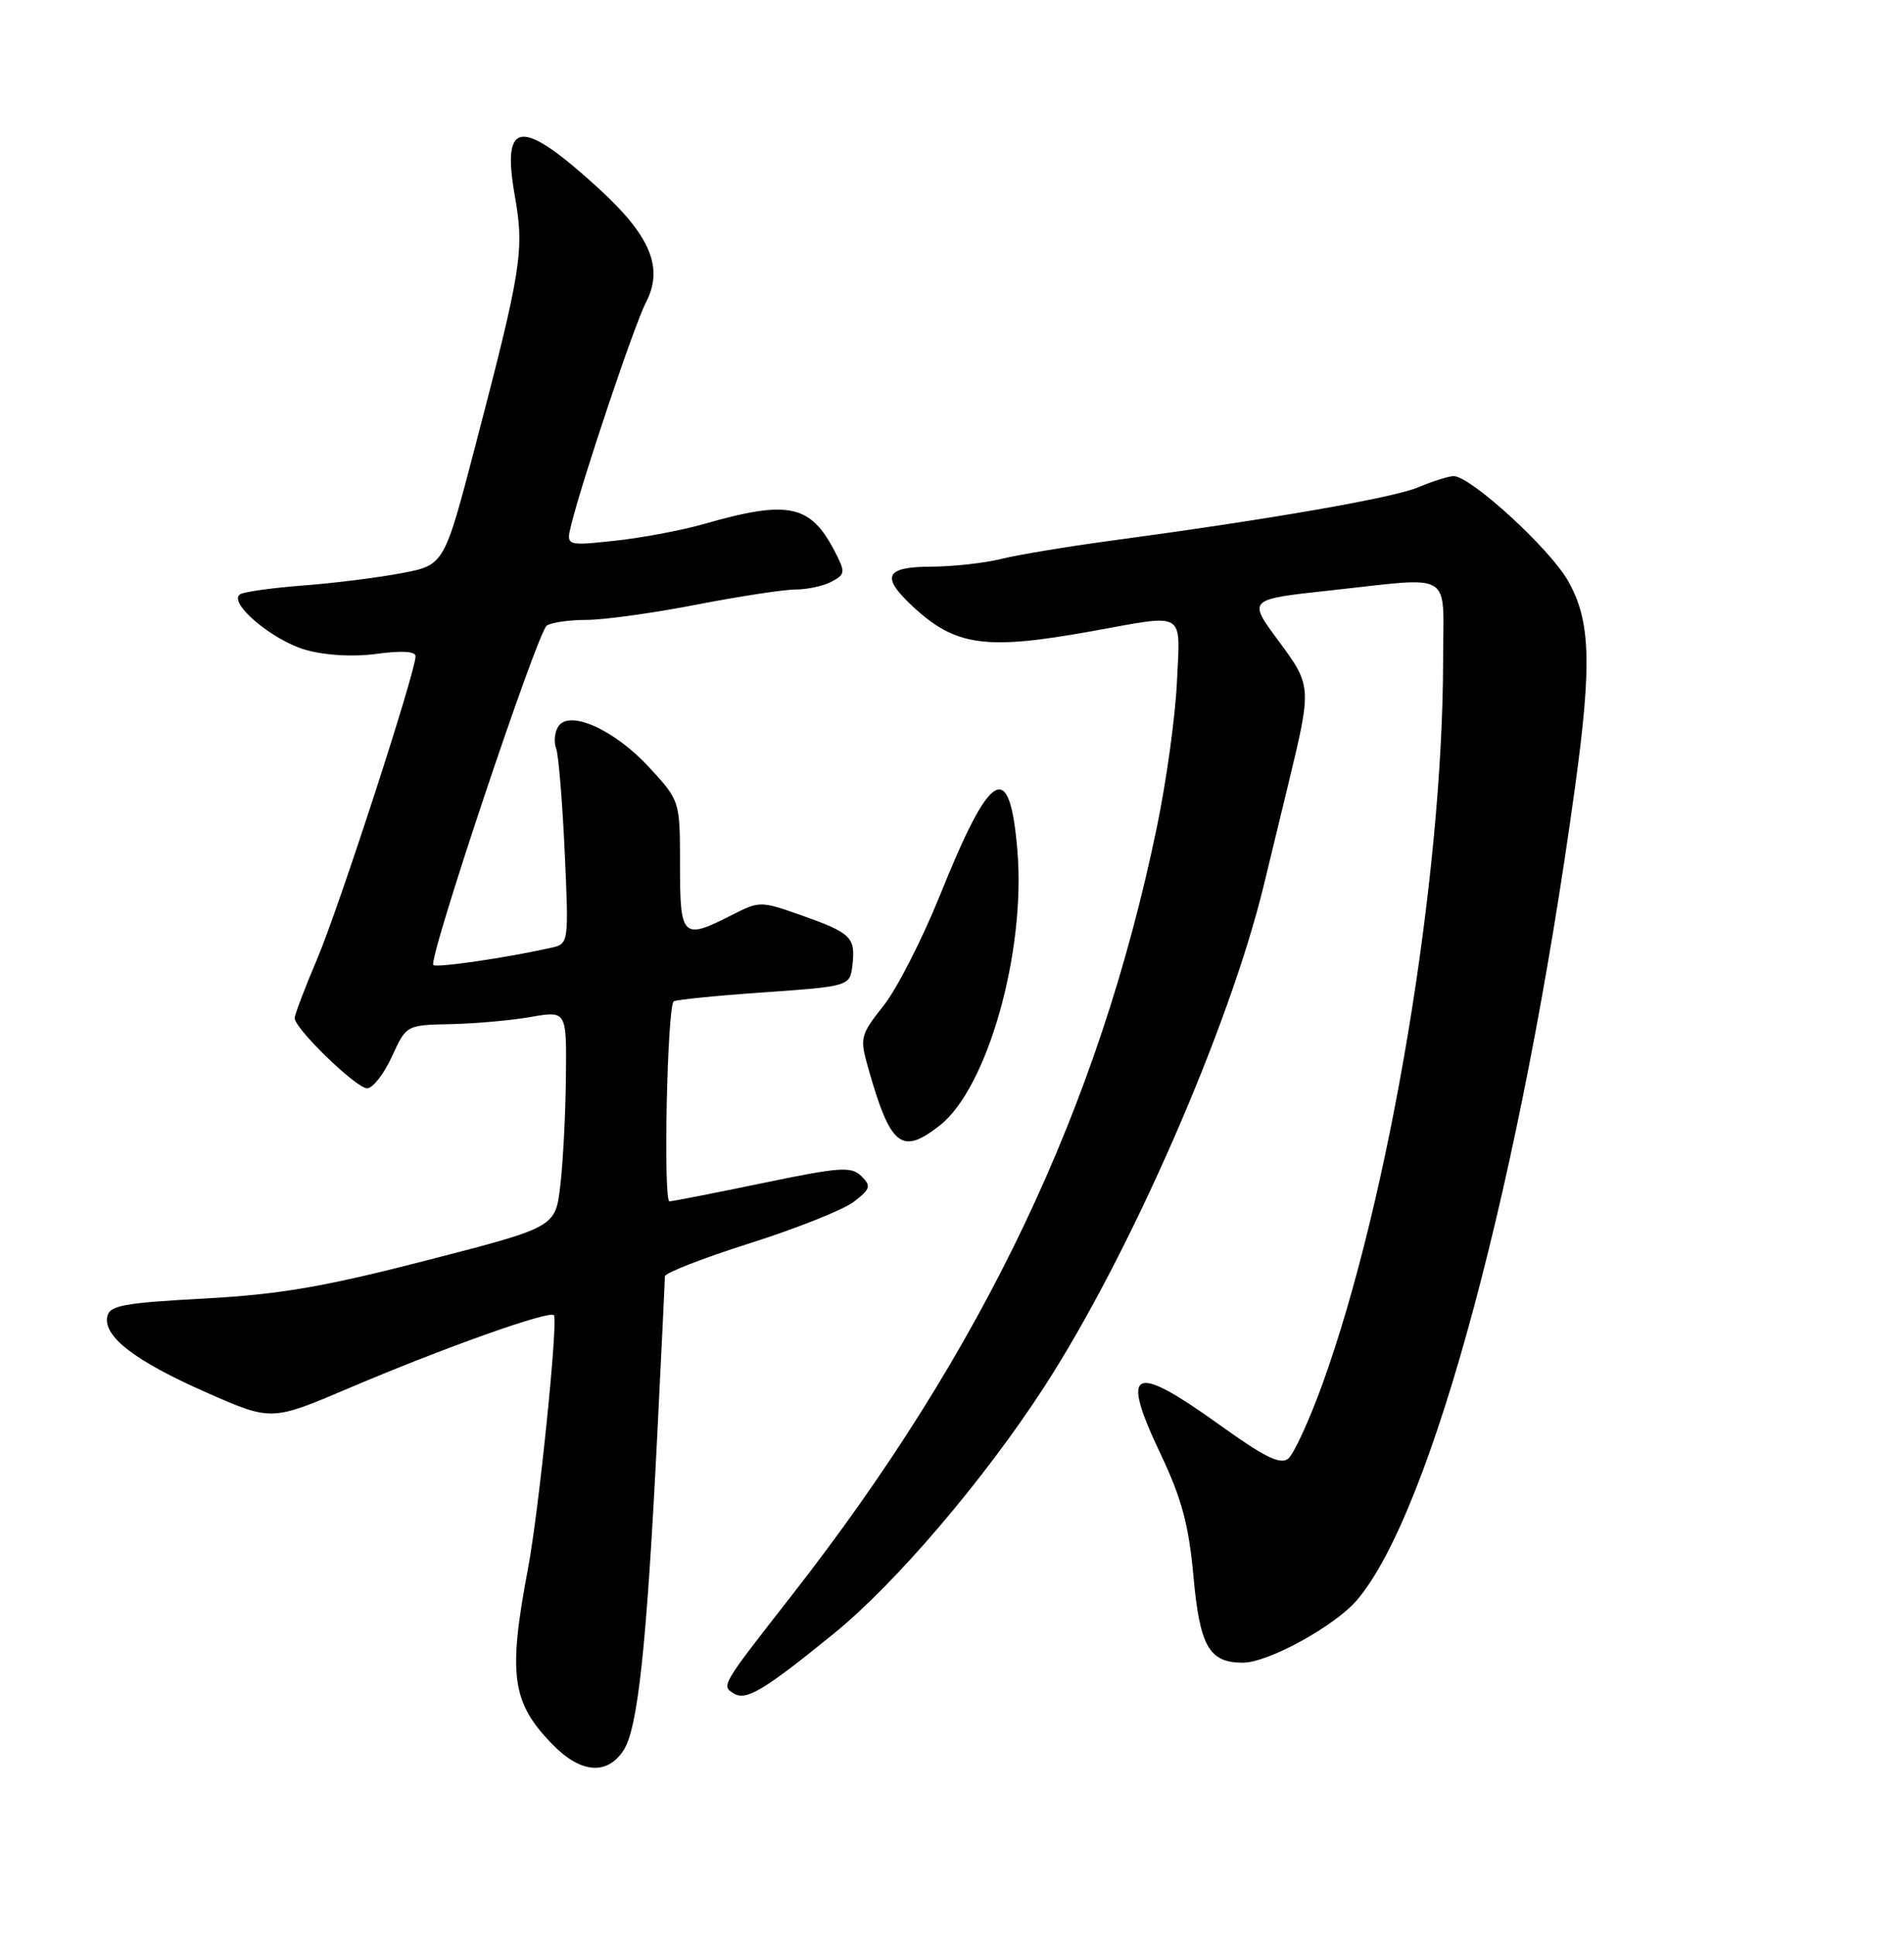 <?xml version="1.0" encoding="UTF-8" standalone="no"?>
<!DOCTYPE svg PUBLIC "-//W3C//DTD SVG 1.1//EN" "http://www.w3.org/Graphics/SVG/1.1/DTD/svg11.dtd" >
<svg xmlns="http://www.w3.org/2000/svg" xmlns:xlink="http://www.w3.org/1999/xlink" version="1.1" viewBox="0 0 252 256">
 <g >
 <path fill="currentColor"
d=" M 82.53 231.59 C 84.42 228.71 85.59 217.80 86.98 190.10 C 87.54 178.89 88.00 169.34 88.00 168.88 C 88.00 168.43 93.06 166.46 99.25 164.50 C 105.44 162.54 111.62 160.07 113.00 159.02 C 115.22 157.31 115.33 156.93 114.00 155.62 C 112.68 154.31 111.16 154.42 101.00 156.53 C 94.67 157.84 89.10 158.94 88.61 158.96 C 87.76 159.00 88.30 133.36 89.16 132.50 C 89.38 132.29 94.72 131.75 101.03 131.31 C 112.50 130.50 112.50 130.50 112.83 127.63 C 113.24 124.01 112.62 123.42 105.98 121.08 C 100.66 119.21 100.51 119.21 96.83 121.09 C 90.33 124.40 90.00 124.08 90.00 114.48 C 90.00 105.96 90.00 105.96 85.92 101.53 C 81.32 96.54 75.34 93.86 73.89 96.13 C 73.41 96.88 73.28 98.17 73.60 99.00 C 73.92 99.83 74.43 105.99 74.74 112.70 C 75.29 124.89 75.29 124.89 72.89 125.42 C 66.94 126.75 57.75 128.08 57.35 127.69 C 56.63 126.97 71.15 83.56 72.37 82.77 C 72.99 82.36 75.40 82.02 77.71 82.02 C 80.03 82.01 86.56 81.10 92.21 80.00 C 97.87 78.90 103.77 78.00 105.32 78.00 C 106.86 78.00 109.00 77.53 110.07 76.96 C 111.88 75.99 111.91 75.72 110.49 72.97 C 107.26 66.74 104.36 66.13 93.18 69.33 C 90.25 70.17 84.94 71.17 81.38 71.55 C 74.90 72.24 74.90 72.24 75.62 69.37 C 77.14 63.26 83.96 42.97 85.50 40.00 C 87.86 35.44 86.10 31.21 79.23 24.93 C 68.97 15.55 66.36 15.78 68.13 25.87 C 69.42 33.16 69.05 35.51 62.89 59.07 C 58.79 74.77 58.79 74.77 53.14 75.84 C 50.04 76.43 44.18 77.17 40.12 77.47 C 36.07 77.78 32.32 78.30 31.79 78.63 C 30.08 79.69 36.06 84.76 40.50 86.00 C 43.15 86.74 46.79 86.94 49.91 86.51 C 53.16 86.07 55.00 86.18 55.00 86.83 C 55.00 88.92 44.85 120.13 41.98 126.88 C 40.34 130.74 39.00 134.26 39.00 134.71 C 39.00 136.10 47.15 144.00 48.59 144.00 C 49.33 144.00 50.81 142.12 51.86 139.82 C 53.78 135.63 53.78 135.63 59.64 135.51 C 62.86 135.44 67.64 135.02 70.25 134.56 C 75.00 133.73 75.00 133.73 74.90 142.61 C 74.85 147.50 74.51 153.95 74.15 156.94 C 73.50 162.38 73.50 162.38 56.50 166.76 C 42.90 170.27 37.00 171.28 27.01 171.82 C 16.28 172.40 14.48 172.74 14.19 174.23 C 13.69 176.88 17.93 180.12 27.37 184.27 C 35.93 188.04 35.93 188.04 46.21 183.66 C 58.79 178.31 72.71 173.36 73.31 174.02 C 73.90 174.67 71.32 199.95 69.89 207.50 C 67.21 221.66 67.72 225.29 73.14 230.83 C 76.87 234.65 80.35 234.93 82.53 231.59 Z  M 110.30 216.20 C 118.49 209.57 130.26 195.77 138.21 183.50 C 149.56 165.99 162.76 135.81 167.30 117.00 C 168.17 113.42 169.63 107.35 170.57 103.50 C 173.62 90.84 173.62 90.75 169.18 84.75 C 165.16 79.31 165.16 79.31 175.83 78.15 C 192.69 76.33 191.00 75.32 191.00 87.25 C 190.99 116.17 183.91 158.61 175.01 183.19 C 173.27 187.97 171.25 192.38 170.51 192.99 C 169.48 193.85 167.41 192.84 161.44 188.55 C 149.86 180.24 148.21 181.03 153.58 192.33 C 156.40 198.27 157.33 201.71 157.96 208.61 C 158.80 217.85 160.03 220.00 164.49 220.00 C 167.86 220.00 176.71 215.14 179.64 211.67 C 189.51 200.02 201.36 155.82 208.45 104.22 C 210.71 87.79 210.52 82.11 207.53 76.85 C 205.10 72.57 194.64 63.00 192.39 63.00 C 191.76 63.00 189.66 63.66 187.73 64.47 C 184.30 65.90 168.24 68.69 147.00 71.55 C 141.22 72.33 134.70 73.41 132.50 73.96 C 130.30 74.51 126.14 74.96 123.25 74.98 C 117.16 75.00 116.55 76.27 120.75 80.19 C 126.45 85.51 130.41 86.06 144.50 83.52 C 157.10 81.24 156.21 80.71 155.77 90.25 C 155.56 94.79 154.37 103.41 153.12 109.42 C 145.45 146.48 130.17 178.63 104.78 211.11 C 95.43 223.07 95.45 223.04 97.11 224.07 C 98.75 225.08 101.02 223.73 110.30 216.20 Z  M 124.40 148.90 C 130.69 143.95 135.77 126.00 134.66 112.60 C 133.64 100.28 131.14 101.71 124.41 118.45 C 122.07 124.25 118.71 130.84 116.94 133.07 C 113.86 136.97 113.77 137.31 114.91 141.32 C 117.87 151.73 119.32 152.89 124.40 148.90 Z "/>
</g>
</svg>